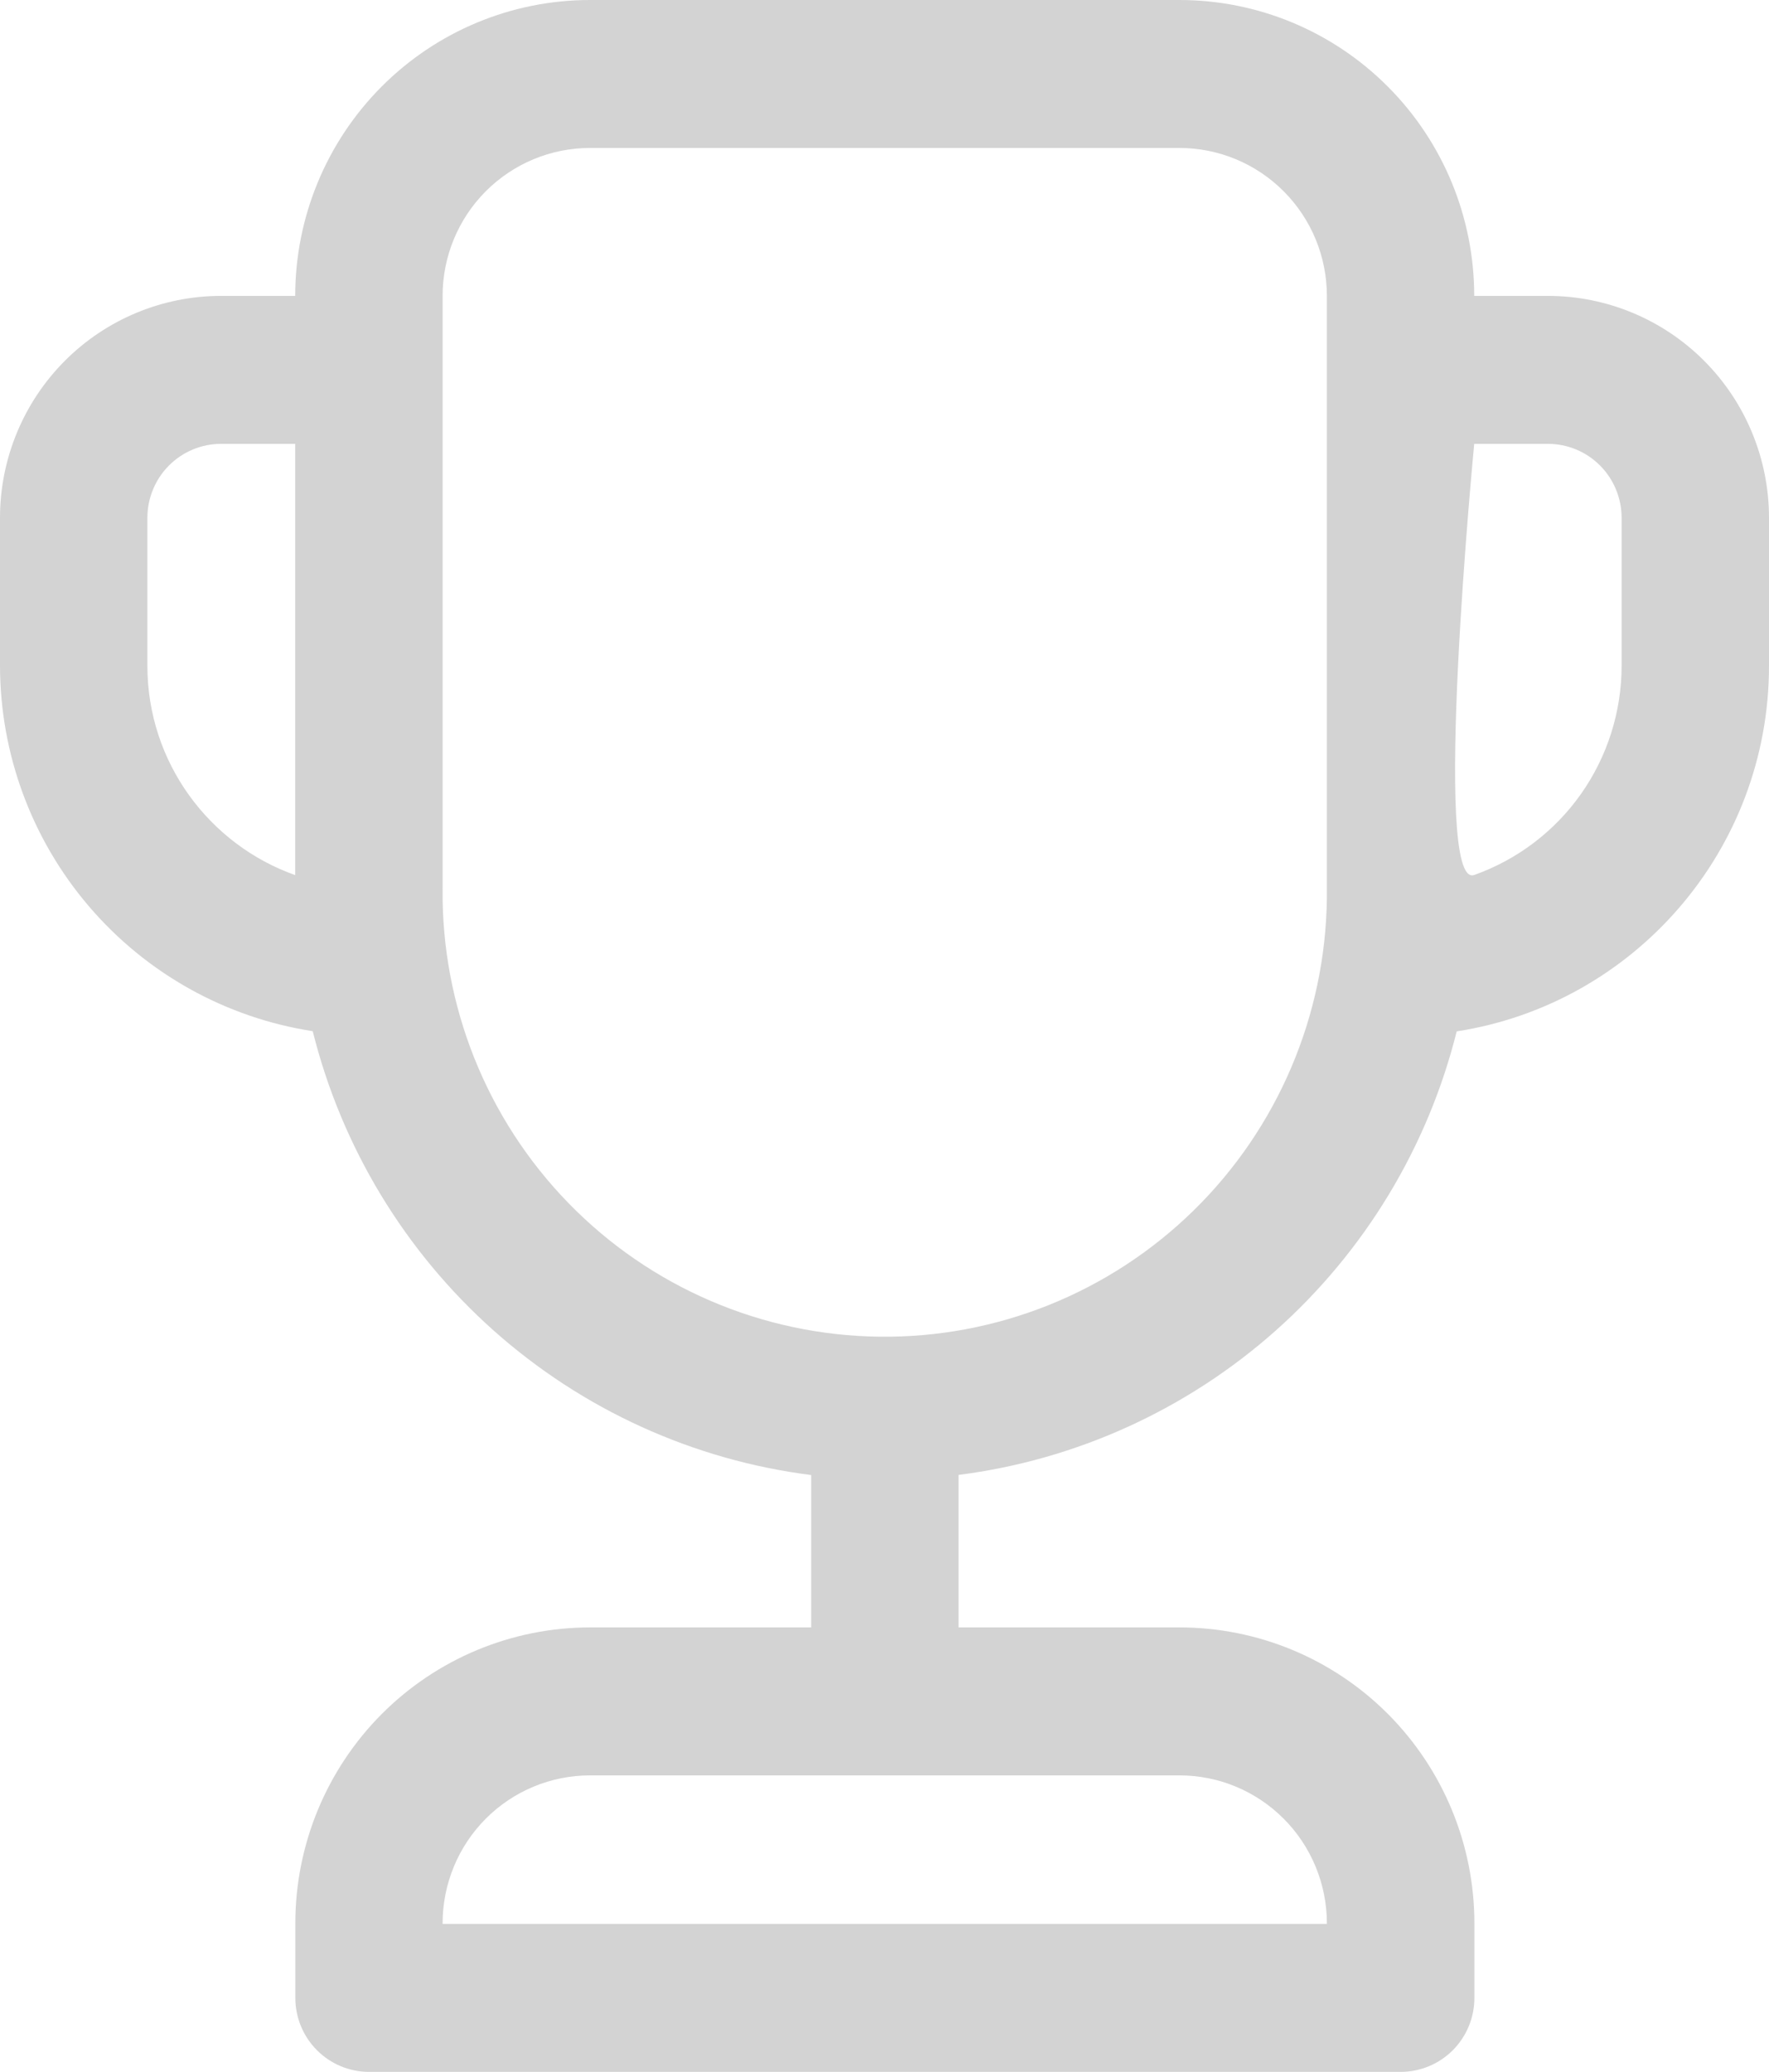 <svg width="41" height="48" viewBox="0 0 41 48" fill="none" xmlns="http://www.w3.org/2000/svg">
<path d="M6.842 6.855C6.842 5.037 7.562 3.293 8.843 2.008C10.124 0.722 11.862 0 13.674 0H27.337C29.149 0 30.886 0.722 32.167 2.008C33.449 3.293 34.168 5.037 34.168 6.855H35.876C37.235 6.855 38.538 7.397 39.499 8.361C40.46 9.325 41 10.633 41 11.997V15.424C41 19.712 37.858 23.263 33.762 23.894C33.092 26.574 31.631 28.988 29.572 30.822C27.512 32.655 24.948 33.822 22.216 34.17V37.703H27.34C29.152 37.703 30.89 38.426 32.171 39.711C33.452 40.997 34.172 42.741 34.172 44.559V46.286C34.172 46.741 33.992 47.177 33.672 47.498C33.351 47.819 32.917 48 32.464 48H8.553C8.1 48 7.666 47.819 7.346 47.498C7.025 47.177 6.845 46.741 6.845 46.286V44.559C6.845 42.741 7.565 40.997 8.846 39.711C10.127 38.426 11.865 37.703 13.677 37.703H18.801V34.173C16.067 33.826 13.501 32.659 11.44 30.824C9.379 28.989 7.918 26.573 7.248 23.89C5.232 23.579 3.394 22.554 2.065 21.002C0.735 19.449 0.003 17.471 0 15.424V11.997C0 10.633 0.54 9.325 1.501 8.361C2.462 7.397 3.765 6.855 5.124 6.855H6.845H6.842ZM30.753 6.855C30.753 5.946 30.393 5.074 29.752 4.432C29.111 3.789 28.243 3.428 27.337 3.428H13.674C12.768 3.428 11.899 3.789 11.258 4.432C10.618 5.074 10.258 5.946 10.258 6.855V20.566C10.226 23.293 11.275 25.921 13.175 27.872C15.074 29.823 17.668 30.936 20.386 30.968C23.103 31 25.722 29.947 27.667 28.041C29.611 26.136 30.721 23.533 30.753 20.805V6.855ZM34.168 20.271C35.167 19.916 36.032 19.26 36.644 18.392C37.255 17.524 37.584 16.487 37.584 15.424V11.997C37.584 11.542 37.404 11.106 37.084 10.785C36.764 10.463 36.329 10.283 35.876 10.283H34.168C34.168 10.283 33.169 20.625 34.168 20.271ZM6.842 10.283H5.124C4.671 10.283 4.236 10.463 3.916 10.785C3.596 11.106 3.416 11.542 3.416 11.997V15.424C3.416 17.662 4.85 19.568 6.842 20.274V10.283ZM10.258 44.559V44.572H30.753V44.559C30.753 43.65 30.393 42.778 29.752 42.135C29.111 41.492 28.243 41.131 27.337 41.131H13.674C12.768 41.131 11.899 41.492 11.258 42.135C10.618 42.778 10.258 43.65 10.258 44.559Z" fill="#D3D3D3"/>
</svg>
